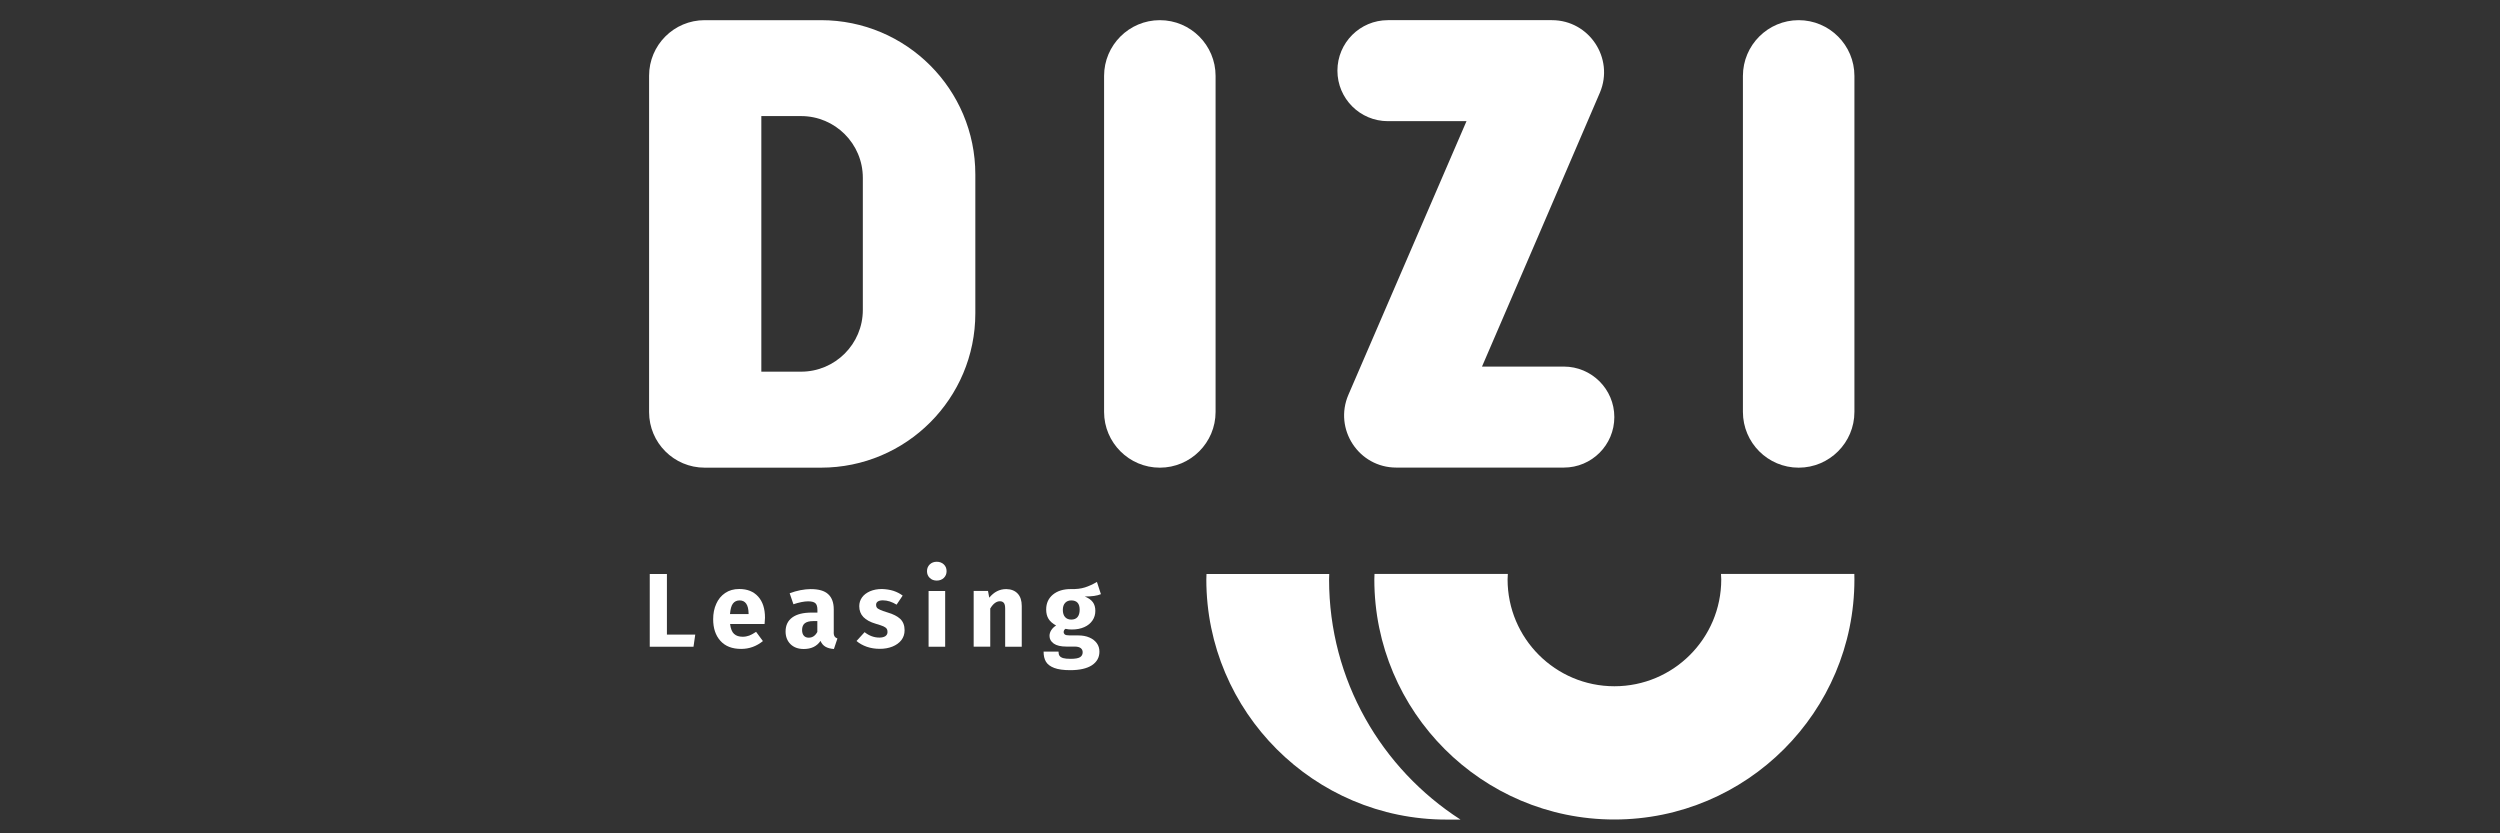 <?xml version="1.0" encoding="utf-8"?>
<!-- Generator: Adobe Illustrator 26.0.1, SVG Export Plug-In . SVG Version: 6.00 Build 0)  -->
<svg version="1.1" id="Layer_1" xmlns="http://www.w3.org/2000/svg" xmlns:xlink="http://www.w3.org/1999/xlink" x="0px" y="0px"
	 viewBox="0 0 300 100" style="enable-background:new 0 0 300 100;" xml:space="preserve">
<rect x="0" y="0" width="300" height="100" fill="#333333" stroke="none"/>
<style type="text/css">
	.st0{fill:#FFFFFF;}
</style>
<g>
	<g>
		<g>
			<path class="st0" d="M193.72,98.34c15.88,0,28.81-12.92,28.81-28.81c0-0.22-0.01-0.44-0.01-0.66h-16
				c0.01,0.22,0.03,0.44,0.03,0.66c0,7.08-5.74,12.82-12.82,12.82c-7.08,0-12.82-5.74-12.82-12.82c0-0.22,0.02-0.44,0.03-0.66h-16
				c0,0.22-0.02,0.44-0.02,0.66C164.92,85.42,177.84,98.34,193.72,98.34z"/>
			<path class="st0" d="M144.76,69.54c0,15.88,12.92,28.81,28.81,28.81h1.69c-9.48-6.1-15.77-16.73-15.77-28.81
				c0-0.22,0.01-0.44,0.02-0.66h-14.73C144.77,69.1,144.76,69.31,144.76,69.54z"/>
		</g>
		<g>
			<path class="st0" d="M139.18,2.42L139.18,2.42c-3.69,0-6.69,3-6.69,6.69v40.32c0,3.69,3,6.69,6.69,6.69l0,0
				c3.69,0,6.69-3,6.69-6.69V9.11C145.87,5.42,142.88,2.42,139.18,2.42z"/>
			<path class="st0" d="M187.66,43.99h-9.82c0,0,13.07-30.32,14.15-32.88c1.74-4.12-1.29-8.69-5.76-8.69h-19.68
				c-3.35,0-6.06,2.71-6.06,6.06s2.71,6.06,6.06,6.06h9.43l-14.17,32.83c-1.78,4.13,1.24,8.74,5.74,8.74h20.11
				c3.35,0,6.06-2.71,6.06-6.06C193.72,46.7,191,43.99,187.66,43.99z"/>
			<path class="st0" d="M215.84,2.42c-3.69,0-6.69,3-6.69,6.69v40.32c0,3.69,2.99,6.69,6.69,6.69c3.69,0,6.69-3,6.69-6.69V9.11
				C222.53,5.42,219.53,2.42,215.84,2.42z"/>
			<path class="st0" d="M98.52,2.42H84.56c-3.68,0-6.67,2.98-6.67,6.67v40.36c0,3.68,2.98,6.67,6.67,6.67h13.96
				c10.23,0,18.52-8.29,18.52-18.52V20.93C117.04,10.71,108.75,2.42,98.52,2.42z M103.54,37.19c0,4.09-3.32,7.41-7.41,7.41h-4.77
				V13.93h4.77c4.09,0,7.41,3.32,7.41,7.41V37.19z"/>
		</g>
	</g>
	<g>
		<path class="st0" d="M80.03,76.15h3.4l-0.21,1.46h-5.25v-8.73h2.06V76.15z"/>
		<path class="st0" d="M91.75,74.88h-4.14c0.07,0.57,0.23,0.96,0.48,1.19c0.25,0.23,0.6,0.34,1.04,0.34c0.27,0,0.53-0.05,0.78-0.14
			c0.25-0.1,0.52-0.25,0.82-0.45l0.82,1.11c-0.78,0.63-1.65,0.94-2.61,0.94c-1.08,0-1.91-0.32-2.49-0.97
			c-0.58-0.64-0.87-1.51-0.87-2.59c0-0.69,0.12-1.3,0.37-1.85c0.24-0.55,0.6-0.98,1.07-1.3s1.03-0.48,1.69-0.48
			c0.97,0,1.72,0.3,2.27,0.91c0.55,0.61,0.82,1.46,0.82,2.54C91.79,74.44,91.77,74.68,91.75,74.88z M89.83,73.6
			c-0.02-1.03-0.38-1.55-1.08-1.55c-0.34,0-0.61,0.13-0.8,0.38c-0.19,0.25-0.3,0.67-0.35,1.26h2.23V73.6z"/>
		<path class="st0" d="M100.14,76.35c0.07,0.12,0.19,0.21,0.35,0.27l-0.42,1.26c-0.41-0.03-0.75-0.12-1.01-0.27
			c-0.26-0.15-0.46-0.38-0.6-0.7c-0.44,0.65-1.11,0.97-2.01,0.97c-0.66,0-1.19-0.19-1.59-0.58c-0.39-0.39-0.59-0.9-0.59-1.52
			c0-0.74,0.27-1.3,0.81-1.69c0.54-0.39,1.31-0.58,2.33-0.58h0.68V73.2c0-0.4-0.08-0.67-0.25-0.82c-0.17-0.15-0.46-0.22-0.88-0.22
			c-0.22,0-0.48,0.03-0.79,0.09c-0.31,0.06-0.63,0.15-0.96,0.26l-0.45-1.32c0.42-0.16,0.85-0.28,1.29-0.37
			c0.44-0.08,0.85-0.13,1.23-0.13c0.96,0,1.66,0.2,2.1,0.61c0.44,0.4,0.67,1.01,0.67,1.82v2.66
			C100.03,76.04,100.07,76.23,100.14,76.35z M98.08,75.83v-1.3h-0.49c-0.45,0-0.79,0.09-1.01,0.26c-0.22,0.17-0.33,0.45-0.33,0.81
			c0,0.29,0.07,0.52,0.21,0.68c0.14,0.16,0.33,0.24,0.57,0.24C97.48,76.53,97.83,76.3,98.08,75.83z"/>
		<path class="st0" d="M107.21,70.9c0.42,0.14,0.79,0.33,1.11,0.57l-0.73,1.09c-0.55-0.34-1.1-0.52-1.65-0.52
			c-0.26,0-0.46,0.05-0.6,0.14c-0.14,0.09-0.21,0.23-0.21,0.4c0,0.14,0.03,0.25,0.09,0.33c0.06,0.09,0.19,0.17,0.38,0.26
			c0.19,0.09,0.49,0.2,0.89,0.32c0.7,0.2,1.21,0.47,1.55,0.79c0.34,0.33,0.51,0.78,0.51,1.35c0,0.46-0.13,0.85-0.39,1.19
			c-0.26,0.33-0.62,0.59-1.07,0.77c-0.45,0.18-0.96,0.27-1.51,0.27c-0.56,0-1.08-0.08-1.57-0.25c-0.48-0.17-0.89-0.4-1.23-0.69
			l0.97-1.06c0.56,0.44,1.15,0.65,1.78,0.65c0.3,0,0.54-0.06,0.71-0.17c0.17-0.12,0.26-0.28,0.26-0.5c0-0.17-0.03-0.3-0.1-0.4
			c-0.07-0.1-0.2-0.19-0.39-0.28c-0.19-0.08-0.5-0.19-0.92-0.31c-0.66-0.19-1.16-0.47-1.49-0.81c-0.33-0.35-0.49-0.78-0.49-1.3
			c0-0.39,0.11-0.74,0.33-1.05c0.22-0.31,0.54-0.55,0.96-0.74c0.42-0.18,0.9-0.27,1.44-0.27C106.34,70.7,106.79,70.77,107.21,70.9z"
			/>
		<path class="st0" d="M113.26,67.73c0.22,0.21,0.33,0.48,0.33,0.81c0,0.33-0.11,0.59-0.33,0.81c-0.22,0.21-0.51,0.32-0.85,0.32
			c-0.34,0-0.63-0.11-0.84-0.32c-0.22-0.21-0.33-0.48-0.33-0.81c0-0.33,0.11-0.59,0.33-0.81c0.22-0.21,0.5-0.32,0.84-0.32
			C112.75,67.41,113.04,67.52,113.26,67.73z M113.42,77.61h-1.99v-6.69h1.99V77.61z"/>
		<path class="st0" d="M122.12,71.23c0.33,0.35,0.49,0.85,0.49,1.49v4.89h-1.99v-4.56c0-0.34-0.05-0.57-0.16-0.7
			c-0.11-0.13-0.26-0.2-0.47-0.2c-0.42,0-0.81,0.29-1.16,0.87v4.58h-1.99v-6.69h1.72l0.15,0.81c0.29-0.34,0.59-0.6,0.93-0.77
			c0.33-0.17,0.7-0.26,1.11-0.26C121.34,70.7,121.79,70.88,122.12,71.23z"/>
		<path class="st0" d="M132.11,71.3c-0.44,0.19-1.08,0.28-1.93,0.28c0.44,0.18,0.76,0.41,0.96,0.68c0.2,0.27,0.3,0.62,0.3,1.04
			c0,0.43-0.11,0.81-0.34,1.15c-0.23,0.34-0.55,0.61-0.98,0.8c-0.42,0.19-0.92,0.29-1.49,0.29c-0.27,0-0.52-0.02-0.77-0.08
			c-0.07,0.03-0.12,0.09-0.16,0.16c-0.04,0.07-0.06,0.15-0.06,0.22c0,0.13,0.05,0.22,0.14,0.3c0.1,0.07,0.29,0.11,0.59,0.11h1.01
			c0.51,0,0.96,0.08,1.35,0.25c0.39,0.17,0.68,0.4,0.89,0.69c0.21,0.29,0.31,0.63,0.31,1c0,0.7-0.3,1.24-0.9,1.64
			c-0.6,0.39-1.47,0.59-2.6,0.59c-0.81,0-1.46-0.09-1.93-0.27c-0.47-0.18-0.8-0.43-0.99-0.75c-0.19-0.32-0.28-0.72-0.28-1.21h1.79
			c0,0.21,0.04,0.38,0.12,0.5c0.08,0.12,0.22,0.21,0.43,0.28c0.21,0.06,0.51,0.09,0.91,0.09c0.55,0,0.92-0.07,1.13-0.2
			c0.21-0.14,0.31-0.33,0.31-0.59c0-0.21-0.08-0.38-0.24-0.5c-0.16-0.12-0.4-0.18-0.72-0.18h-0.97c-0.69,0-1.2-0.12-1.54-0.36
			c-0.34-0.24-0.51-0.55-0.51-0.92c0-0.24,0.07-0.47,0.21-0.69c0.14-0.22,0.34-0.41,0.58-0.56c-0.42-0.23-0.72-0.49-0.91-0.8
			c-0.19-0.31-0.28-0.68-0.28-1.12c0-0.75,0.27-1.34,0.81-1.79c0.54-0.44,1.25-0.66,2.13-0.66c0.67,0.02,1.24-0.05,1.71-0.2
			s0.95-0.37,1.44-0.66L132.11,71.3z M127.81,72.35c-0.18,0.2-0.27,0.48-0.27,0.84c0,0.37,0.09,0.66,0.27,0.86
			c0.18,0.2,0.43,0.3,0.74,0.3c0.33,0,0.58-0.1,0.75-0.3c0.17-0.2,0.26-0.5,0.26-0.89c0-0.74-0.34-1.11-1.01-1.11
			C128.24,72.05,128,72.15,127.81,72.35z"/>
	</g>
</g>
</svg>
